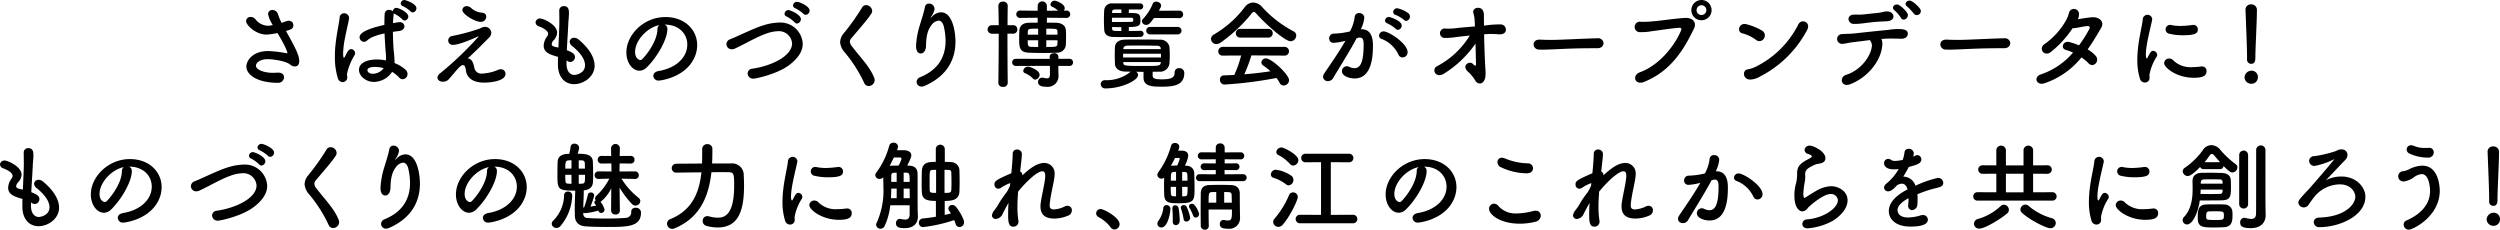 <svg id="レイヤー_1" data-name="レイヤー 1" xmlns="http://www.w3.org/2000/svg" xmlns:xlink="http://www.w3.org/1999/xlink" width="619.564" height="56.922" viewBox="0 0 619.564 56.922">
  <defs>
    <style>
      .cls-1 {
        fill: none;
      }

      .cls-2 {
        clip-path: url(#clip-path);
      }

      .cls-3 {
        fill: #00a2c2;
      }
    </style>
    <clipPath id="clip-path">
      <path class="cls-1" d="M2152.525-38.71s-226.279-64.377-448-60c-143.075,2.825-182,35.337-347.279,35.337-82.235,0-208.044-40.742-355.097-40.742-134.687,0-215.699,16.228-215.699,16.228V-438.71H2152.525Z"/>
    </clipPath>
  </defs>
  <g class="cls-2">
    <path class="cls-3" d="M605.958,33.309l-.188.887.122.849.009.851-.03.853-.002.853.388.85.599.663.873.21.929.15.927.162.929-.081.933-.271.931-.006.931.331.934-.089.933.179.932-.384.93.309.935.055.937-.089.939-.074.939-.033.867-.38.874-.496.326-1.005-.024-.845-.07-.849-.054-.851.118-.853-.246-.887.997-.168.889-.218.874-.264.95-.034.847-.369.748-.574.856-.327.902-.274.662-.671.857-.383.532-.799.778-.5.633-.662.777-.541.43-.838.474-.786.649-.674.393-.836.565-.751.338-.865.388-.847.09-.94-.02-.946.549-.829.148-.917-.33-.948.01-.908.123-.89-.015-.894.28-.897-.203-.894.237-.893-.164-.894.128-.898-.195-.896.255-.896-.089-.899.066-.898-.241-.897.182-.896-.163-.9-.096-.902.1-.904-.028-.904L637.505.276l-.76-.524-.833-.388-.896-.042-.896-.067-.896.111-.897-.172-.898.172-.899-.165-.9.287-.902.037-.902-.342-.901.196-.9-.086-.899.248-.899-.178-.899-.026-.899-.164-.9.351-.901-.339L619.725-.862l-.904.016-.902.116-.901.192L616.117-.694l-.901-.123-.902.077-.903-.062-.904-.111-.903.286-.902-.292-.903.029-.896.297-.897-.197L607.107-.897l-.903.24-.906-.1-.902-.025-.901.208-.903-.186-.907.061-.905.08-.905-.089-.908-.058-.906.137-.906-.145-.904.223-.909.075-.91-.025-.913.028L592.606-.637l-.911.255-.712.641-.363.937.074.89-.059.894-.081.897.079.894-.146.893.024.894.334.898-.047.896-.271.896.162.899.223.898.035.897-.154.896.13.9-.409.902.341.904-.204.904.275.909.076.906.04.915-.019.94.184.908.285.881.438.821.297.875.491.784.441.805.576.719.529.744.658.639.431.841.664.637.558.762.949.287.69.602.664.667.78.501.882.302.856.337.793.518.995-.102.874.253.886.226Zm3.564,2.483.166-1.205-.11-1.159.966-.029.925.03.928.002.926-.16.926.047.924-.024.929.15.93.162.933-.081,1.093-.196.054,1.257-.304,1.05-.834.046-.925-.179-.928.384-.926-.309-.926-.055-.924.089-.929.074-.93.033-.927.148Zm-15.115-32.795.983.158.895-.122.896-.009.898.03.898.002.897-.16.896.047.895-.024.894.15.894.162.895-.081.895-.271.896-.006.898.331.899-.089.898.179.897-.384.896.309.897.055.897-.089.899-.074.9-.033.898-.148.898.276.898.057.892-.024.893-.07.895-.054.898.118.901-.252.898.028.897-.044.898-.043.902.249.9-.051.9-.229.903.091.902.209.901-.206.9.192.904-.287.906.15.908-.019.801.174.144.78.073.887-.183.886.07.887-.171.891.032.889-.072.889.19.892.247.891-.384.89-.023.889.405.893.014.895-.123.897.015.897-.31.893.11.917-.386.846-.053.91-.394.817-.15.908-.617.7-.361.821-.546.71-.353.861-.729.559-.522.751-.622.67-.784.47-.742.521-.793.44-.749.549-.909.182-.876.234-.892.149-.871.262-.915-.08-.896.202-.929-.165-.927.287-.929.037-.933-.342-.931.196-.931-.086-.934.248-.933-.178-.932-.026-.93-.164-.935.351-.937-.339-.939-.047-.939.016-.901.085-.923.099-.87-.307-.845-.333-.879-.199-.813-.388-.757-.485-.923-.193-.59-.737-.725-.515-.873-.369-.499-.778-.507-.743-.734-.569-.412-.809-.42-.794-.577-.726-.16-.91-.331-.84-.292-.861-.065-.907-.034-.902-.168-.899.145-.89-.223-.887-.075-.886.025-.887-.028-.891.163-.889-.012-.889.052-.892.112-.891-.074-.89.059-.889.081-.893-.079-.895.146-.908Z"/>
  </g>
  <g>
    <path d="M67.609,6.217a7.947,7.947,0,0,1-1.176-2.712,1.027,1.027,0,0,1,1.104-1.032A1.464,1.464,0,0,1,68.929,3.624a11.874,11.874,0,0,0,.864,2.04c.36-.12.72-.24,1.08-.384a2.005,2.005,0,0,1,.696-.144,1.091,1.091,0,0,1,1.128,1.104c0,.912-.648,1.104-1.824,1.44,2.088,3.72,3.288,5.928,3.288,7.441,0,.96-.48,1.344-1.056,1.344a1.939,1.939,0,0,1-1.248-.504c-.888-.744-3.84-1.296-5.544-1.296-1.92,0-2.88.936-2.88,1.608,0,1.056,2.064,1.776,4.2,1.776.384,0,.768-.024,1.152-.048H69.001c.936,0,1.392.552,1.392,1.152a1.435,1.435,0,0,1-1.56,1.368c-4.896,0-7.777-1.896-7.777-4.056,0-1.176,1.272-3.816,5.448-3.816a30.5,30.5,0,0,1,4.44.528c.096,0,.168.024.216.024s.072-.024.072-.048c0-.048-.048-.96-2.472-4.968a16.37,16.37,0,0,1-2.664.384c-2.784,0-5.112-2.376-5.112-3.36a1.081,1.081,0,0,1,1.152-1.008,1.467,1.467,0,0,1,1.128.528,4.129,4.129,0,0,0,3.096,1.656,2.622,2.622,0,0,0,.456-.024Z"/>
    <path d="M84.888,20.354a1.272,1.272,0,0,1-1.176-1.032,17.548,17.548,0,0,1-.72-5.232,26.609,26.609,0,0,1,.168-3.12c.288-2.688.84-5.064,1.008-6.553a1.1,1.1,0,0,1,1.104-1.128,1.223,1.223,0,0,1,1.248,1.176c0,.048-.024.12-.024.192-.168,1.032-.6,2.712-.936,4.464a23.413,23.413,0,0,0-.528,4.128c0,.888.144,1.08.192,1.08.072,0,.192-.144.336-.432.672-1.464,1.056-1.728,1.44-1.728a1.047,1.047,0,0,1,1.008,1.008.994.994,0,0,1-.12.456,14.71,14.71,0,0,0-1.896,4.728c0,.288.072.576.072.864A1.169,1.169,0,0,1,84.888,20.354ZM97.561,3.504c-.072.696-.144,1.44-.168,2.232q.612-.108,1.296-.216a1.473,1.473,0,0,1,.312-.024,1.096,1.096,0,0,1,1.224,1.032c0,.504-.408,1.032-1.296,1.152-.552.072-1.08.144-1.56.216.024,1.776.096,3.528.216,4.8a24.873,24.873,0,0,1,.192,2.664v.264a9.536,9.536,0,0,1,2.76,1.68,1.346,1.346,0,0,1,.456.984,1.283,1.283,0,0,1-1.224,1.344,1.155,1.155,0,0,1-.864-.432,8.142,8.142,0,0,0-1.728-1.392A5.552,5.552,0,0,1,92.689,20.306c-1.968,0-3.72-1.44-3.72-3,0-1.824,2.232-2.568,4.44-2.568a11.969,11.969,0,0,1,2.232.24,6.059,6.059,0,0,0,.024-.672c0-.408-.024-.84-.072-1.344-.096-1.032-.216-2.808-.288-4.68-2.496.528-3.648,1.128-4.32,1.752a1.142,1.142,0,0,1-.768.336,1.16,1.16,0,0,1-1.104-1.152c0-.528.336-1.752,6.145-3.048,0-1.008.024-1.968.072-2.736a1.025,1.025,0,0,1,1.104-.984,1.249,1.249,0,0,1,.912.36.926.926,0,0,1,.936-.864c.384,0,2.904,1.056,2.904,2.136a.998.998,0,0,1-.888,1.008.75.75,0,0,1-.576-.288,7.387,7.387,0,0,0-1.848-1.32.987.987,0,0,1-.312-.192ZM93.025,16.585c-1.872,0-1.968.6-1.968.816,0,.288.312.888,1.368.888a3.513,3.513,0,0,0,2.664-1.392A7.831,7.831,0,0,0,93.025,16.585Zm8.713-13.777a7.804,7.804,0,0,0-1.872-1.272.752.752,0,0,1-.552-.696A.89.89,0,0,1,100.25,0c.168,0,2.952.84,2.952,2.064a1.018,1.018,0,0,1-.912,1.008A.711.711,0,0,1,101.738,2.808Z"/>
    <path d="M117.529,16.657a1.747,1.747,0,0,0,1.8,1.584,11.318,11.318,0,0,0,4.008-.888,1.646,1.646,0,0,1,.768-.192,1.142,1.142,0,0,1,1.176,1.152c0,1.752-3.6,2.16-5.304,2.16-3.12,0-4.32-1.464-4.512-3.024-.12-.936-.36-1.32-.72-1.32-.768,0-2.016,1.872-3.384,3.336a1.888,1.888,0,0,1-1.488.792c-1.152,0-1.464-.648-1.464-1.032a1.393,1.393,0,0,1,.576-.984,82.482,82.482,0,0,0,9.481-9.025.724.724,0,0,0,.144-.216.023.023,0,0,0-.024-.024,2.838,2.838,0,0,0-.312.144c-1.152.528-4.488,1.992-5.976,1.992a1.102,1.102,0,0,1-1.224-1.08,1.157,1.157,0,0,1,1.08-1.128A49.697,49.697,0,0,0,118.321,7.273c.624-.192.624-.264,1.248-.504a2.042,2.042,0,0,1,.624-.12,1.543,1.543,0,0,1,1.56,1.488,1.615,1.615,0,0,1-.48,1.104c-1.128,1.176-4.104,4.152-5.376,5.233C117.001,14.521,117.337,15.793,117.529,16.657Zm1.608-11.233c-1.44,0-4.56-1.896-4.56-2.952a1.029,1.029,0,0,1,1.104-.936,1.576,1.576,0,0,1,1.032.408,4.421,4.421,0,0,0,2.76,1.2c.72.072,1.032.504,1.032.984A1.318,1.318,0,0,1,119.137,5.424Z"/>
    <path d="M140.401,15.865c0,1.704.816,2.712,1.968,2.712.144,0,2.616-.264,2.616-2.424,0-1.224-.84-2.856-3.168-4.728a1.518,1.518,0,0,1-.648-1.08,1.064,1.064,0,0,1,1.152-.984,1.663,1.663,0,0,1,1.008.384c2.856,2.376,4.032,4.632,4.032,6.505,0,2.832-2.808,4.608-5.088,4.608-2.184,0-4.008-1.608-4.008-4.896v-.048c0-.6,0-1.224.024-1.824-1.896-.528-3.552-1.032-3.552-2.784a4.052,4.052,0,0,1,.864-2.28,1.152,1.152,0,0,0,.24-.672c0-.576-.864-1.296-2.28-1.824a1.105,1.105,0,0,1-.84-.96,1.066,1.066,0,0,1,1.152-.984c.768,0,4.2,1.488,4.2,3.528a3.068,3.068,0,0,1-.888,1.896,1.556,1.556,0,0,0-.456.936c0,.36.312.528.672.624.312.072.648.144.984.24.24-5.088.24-5.976.24-6.6,0-.984-.024-1.656-.024-2.544a1.075,1.075,0,0,1,1.128-1.152c1.248,0,1.272,1.128,1.272,1.728,0,.864-.12,1.68-.168,2.784-.096,2.184-.264,4.296-.36,6.409,1.392.528,2.016.96,2.016,1.68a1.219,1.219,0,0,1-1.128,1.248,1.551,1.551,0,0,1-.96-.408Z"/>
    <path d="M170.33,11.041c0-2.664-2.088-4.944-5.568-4.944h-.048a1.085,1.085,0,0,1,.672,1.008v.12c0,2.52-2.472,6.889-5.112,9.481a2.604,2.604,0,0,1-1.8.816c-1.704,0-3.24-1.92-3.24-4.536,0-4.344,4.272-8.761,9.673-8.761,4.848,0,7.873,3.216,7.873,6.961a7.359,7.359,0,0,1-.528,2.712c-2.112,5.328-8.641,6.073-8.977,6.073a1.262,1.262,0,0,1-1.368-1.176c0-.528.408-1.032,1.32-1.2C167.594,16.873,170.33,14.185,170.33,11.041Zm-6.937-4.824c-3.0.6-6,3.792-6,6.649,0,1.8,1.2,2.016,1.272,2.016a.636.636,0,0,0,.456-.192c.72-.648,3.72-4.2,3.816-7.441A1.241,1.241,0,0,1,163.393,6.217Z"/>
    <path d="M186.721,19.49a1.344,1.344,0,0,1-1.44-1.296,1.239,1.239,0,0,1,1.2-1.176c4.536-.648,9.817-3.048,9.817-6.265a3.274,3.274,0,0,0-3.504-3.024,9.406,9.406,0,0,0-3.024.648c-2.28.792-5.16,2.52-7.609,3.648a1.735,1.735,0,0,1-.792.192,1.297,1.297,0,0,1-1.344-1.272,1.335,1.335,0,0,1,.936-1.224c2.304-.912,6.097-2.856,8.497-3.528a13.453,13.453,0,0,1,3.624-.6,5.526,5.526,0,0,1,5.856,5.28c0,1.776-1.08,3.48-3.192,5.136C192.77,18.338,187.369,19.49,186.721,19.49ZM196.922,5.521a8.255,8.255,0,0,0-1.944-1.416.757.757,0,0,1-.552-.72.981.981,0,0,1,1.008-.888c.336,0,3.048,1.08,3.048,2.256a1.094,1.094,0,0,1-.96,1.08A.751.751,0,0,1,196.922,5.521Zm2.184-2.112a8.643,8.643,0,0,0-1.968-1.344.802.802,0,0,1-.6-.72.964.964,0,0,1,1.008-.888c.528,0,3.096,1.056,3.096,2.16a1.052,1.052,0,0,1-.96,1.056A.757.757,0,0,1,199.106,3.408Z"/>
    <path d="M215.282,21.314a1.202,1.202,0,0,1-1.128-.792,33.789,33.789,0,0,0-4.824-7.561,4.305,4.305,0,0,1-1.128-2.52,3.658,3.658,0,0,1,.936-2.232,57.416,57.416,0,0,0,4.488-6.313,1.137,1.137,0,0,1,1.008-.624,1.538,1.538,0,0,1,1.512,1.416,1.31,1.31,0,0,1-.216.696c-.96,1.536-3.648,4.536-4.92,6.073a1.372,1.372,0,0,0-.384.888,2.069,2.069,0,0,0,.576,1.224c2.448,3.168,4.344,4.968,5.448,7.705a1.901,1.901,0,0,1,.12.6A1.501,1.501,0,0,1,215.282,21.314Z"/>
    <path d="M228.386,21.458a1.189,1.189,0,0,1-1.224-1.176,1.278,1.278,0,0,1,.888-1.152c4.92-2.016,6.289-5.593,6.289-9.001a15.806,15.806,0,0,0-.408-3.432c-.24-1.128-.768-1.584-1.344-1.584a2.565,2.565,0,0,0-1.776,1.152c-1.032,1.344-1.272,2.976-1.32,5.112-.048,1.296-.672,1.872-1.272,1.872-1.2,0-1.2-1.584-1.2-1.92a20.622,20.622,0,0,1,.96-5.161c.36-1.224.96-2.976,1.248-4.44a.972.972,0,0,1,1.008-.84,1.344,1.344,0,0,1,1.368,1.248c0,.072-.024.144-.024.216a4.164,4.164,0,0,1-.744,1.68c-.168.264-.192.36-.168.36.048,0,.192-.144.36-.312a3.18,3.18,0,0,1,2.16-1.032c2.88,0,3.6,4.8,3.6,7.297,0,4.008-1.752,8.377-7.657,10.945A1.752,1.752,0,0,1,228.386,21.458Z"/>
    <path d="M249.745,20.546a1.054,1.054,0,0,1-1.176.984,1.03,1.03,0,0,1-1.152-.984v-.024c.048-3.024.096-7.849.096-12.169h-1.656a1.057,1.057,0,1,1,0-2.112h1.656c-.024-1.872-.048-3.528-.096-4.776v-.048A1.041,1.041,0,0,1,248.545.408a1.081,1.081,0,0,1,1.2,1.032v.024c-.024,1.32-.048,2.976-.048,4.776h1.368a1.005,1.005,0,0,1,1.056,1.056,1.005,1.005,0,0,1-1.056,1.056h-1.392c0,4.296.024,9.001.072,12.169Zm12.553-4.224-.024.432.048,1.872v.072a2.651,2.651,0,0,1-2.976,2.808c-1.608,0-2.088-.48-2.088-1.224a1.003,1.003,0,0,1,1.008-1.032,1.167,1.167,0,0,1,.288.024,5.37,5.37,0,0,0,.912.144c.48,0,.744-.24.744-1.128v-.072l-.024-1.896-8.401.024a.882.882,0,0,1-.936-.888.869.869,0,0,1,.936-.888l8.377.024-.024-.504v-.024c0-.6.552-.888,1.104-.888a.944.944,0,0,1,1.056.888v.504h2.712a.849.849,0,0,1,.912.888.861.861,0,0,1-.912.888Zm-2.856-11.929V5.616c.888,0,1.728,0,2.328.024,1.512.048,2.304.84,2.376,1.8a14.701,14.701,0,0,1,.048,1.512c0,.744-.024,1.536-.048,2.136a2.117,2.117,0,0,1-2.256,1.968c-.792.048-2.016.072-3.24.072-1.416,0-2.856-.024-3.696-.072-2.376-.096-2.376-1.464-2.376-3.552,0-.72.024-1.44.048-1.944.048-.888.6-1.872,2.328-1.92.552-.024,1.344-.024,2.208-.024V4.392l-4.272.048a.919.919,0,1,1,0-1.824l4.272.048v-1.248a1.142,1.142,0,0,1,2.28,0v1.248l2.76-.024a5.199,5.199,0,0,0-1.512-1.008.548.548,0,0,1-.36-.528A1.058,1.058,0,0,1,261.338.168c.48,0,2.52.816,2.52,1.824a1.207,1.207,0,0,1-.192.648l.552-.024a.917.917,0,1,1,0,1.824Zm-3.48,15.049a5.573,5.573,0,0,0-1.968-1.32.622.622,0,0,1-.408-.576,1.191,1.191,0,0,1,1.152-1.032c.576,0,2.904.912,2.904,2.016a1.242,1.242,0,0,1-1.08,1.2A.797.797,0,0,1,255.962,19.442Zm1.32-12.337c-2.328,0-2.52,0-2.568.768,0,.192-.024.456-.024.72h2.592Zm0,2.88h-2.592c0,1.152,0,1.608.912,1.632.384,0,.984.024,1.68.024Zm4.8-1.392c0-.264-.024-.504-.024-.696-.024-.792-.12-.792-2.76-.792V8.593Zm-2.784,1.392V11.641c2.352,0,2.736,0,2.76-.792,0-.24.024-.552.024-.864Z"/>
    <path d="M283.394,17.81c-.624,0-1.224-.024-1.824-.024a.99.99,0,0,1,.48.816c0,1.272-3.936,3.288-8.041,3.312a1.099,1.099,0,0,1-1.224-1.056,1.002,1.002,0,0,1,1.128-.984h.12a9.484,9.484,0,0,0,5.857-1.848,1.721,1.721,0,0,1,.36-.264c-.48,0-.912-.024-1.368-.024-1.632-.024-2.496-.816-2.568-1.872-.024-.672-.048-1.44-.048-2.16,0-.744.024-1.488.048-2.088.048-.864.72-1.776,2.496-1.8,1.2-.024,2.472-.024,3.744-.024,1.584,0,3.192,0,4.848.048a2.263,2.263,0,0,1,2.4,1.656,20.616,20.616,0,0,1,.096,2.184,21.214,21.214,0,0,1-.096,2.184,2.326,2.326,0,0,1-2.52,1.896c-.528,0-1.056.024-1.608.024-.024.312-.024.624-.024.96.048.816.792.912,2.352.912,2.352,0,3.096-.456,3.096-1.704a1.037,1.037,0,0,1,1.128-1.056,1.176,1.176,0,0,1,1.272,1.176c0,3.024-2.52,3.408-5.496,3.408-2.256,0-4.608,0-4.608-2.232Zm-.744-10.177a.737.737,0,0,1,.768.744.762.762,0,0,1-.792.768c-.576.024-1.872.048-3.192.048-1.632,0-3.288-.024-3.768-.048-1.152-.072-1.968-.6-2.016-1.8-.048-.888-.072-1.68-.072-2.448s.024-1.536.072-2.376A1.844,1.844,0,0,1,275.641.84h6.889a.744.744,0,0,1,.792.744.769.769,0,0,1-.816.768h-2.76v.864c.576,0,1.032.024,1.32.024,1.512.072,1.56.744,1.56,1.896s-.312,1.56-2.88,1.56v.984c1.248,0,2.424-.024,2.88-.048Zm-1.8-2.88c-.024-.24-.144-.336-.48-.36h-4.8V5.448c1.272,0,3.84,0,4.704-.024.432-.024.552-.096.576-.36Zm-2.952-2.4h-1.632c-.384.024-.624.096-.648.528l-.024.336h2.304Zm0,4.368c-.84,0-1.68,0-2.304-.024l.024.456c.024.528.24.528,2.28.528Zm9.817,6.601h-9.385v.912h9.385Zm-.048-1.224c-.024-.504-.24-.744-1.008-.768-1.344-.024-2.952-.048-4.512-.048-.96,0-1.92,0-2.76.024-.72.024-.984.384-1.008.792v.072h9.289Zm.024,3.288h-9.313v.12c.024.816.216.84,5.208.84,3.6,0,4.008,0,4.08-.84ZM285.986,4.464c-.936,1.272-1.296,1.704-1.896,1.704a1.042,1.042,0,0,1-1.104-.888.9.9,0,0,1,.264-.576A11.941,11.941,0,0,0,285.674.936.859.859,0,0,1,286.538.408c.576,0,1.224.408,1.224.984a.943.943,0,0,1-.072.336,8.925,8.925,0,0,1-.504.936l5.064-.024a.894.894,0,0,1,.96.912.9.9,0,0,1-.96.936Zm-.912,4.056a.94.94,0,0,1-1.008-.936.923.923,0,0,1,1.008-.912h6.769a.925.925,0,1,1,0,1.848Z"/>
    <path d="M311.354,3.384c-.264-.288-.456-.432-.624-.432s-.336.144-.576.432a37.04,37.04,0,0,1-7.705,7.201,1.799,1.799,0,0,1-1.008.336A1.307,1.307,0,0,1,300.121,9.649a1.314,1.314,0,0,1,.768-1.128,25.924,25.924,0,0,0,7.585-6.745A2.679,2.679,0,0,1,310.562.624a3.094,3.094,0,0,1,2.256,1.152,28.315,28.315,0,0,0,7.777,6,1.127,1.127,0,0,1,.648,1.032,1.45,1.45,0,0,1-1.416,1.416C318.531,10.225,314.018,6.361,311.354,3.384Zm-1.224,10.345a39.477,39.477,0,0,1-1.752,4.68c2.208-.168,4.392-.432,6.481-.744a15.909,15.909,0,0,0-1.752-1.392.977.977,0,0,1-.504-.816,1.09,1.09,0,0,1,1.128-.984c1.416,0,5.737,4.008,5.737,5.424a1.365,1.365,0,0,1-1.344,1.296,1.086,1.086,0,0,1-.984-.648,10.676,10.676,0,0,0-.792-1.224,98.283,98.283,0,0,1-12.913,1.632,1.136,1.136,0,0,1-1.104-1.2,1.007,1.007,0,0,1,.984-1.08c.84-.024,1.704-.048,2.568-.096a27.945,27.945,0,0,0,1.704-4.824l-4.536.024a1.022,1.022,0,0,1-1.128-1.032,1.095,1.095,0,0,1,1.128-1.128h15.241a1.083,1.083,0,0,1,1.152,1.104,1.061,1.061,0,0,1-1.152,1.056Zm-2.736-4.416a1.058,1.058,0,0,1-1.128-1.08,1.071,1.071,0,0,1,1.128-1.08h6.889a1.071,1.071,0,0,1,1.128,1.08,1.058,1.058,0,0,1-1.128,1.08Z"/>
    <path d="M333.242,10.153a13.177,13.177,0,0,1-2.712.456,1.045,1.045,0,0,1-1.128-1.08,1.158,1.158,0,0,1,1.2-1.2,17.962,17.962,0,0,0,3.96-.552,10.173,10.173,0,0,0,1.176-3.672,1.017,1.017,0,0,1,1.08-.864,1.209,1.209,0,0,1,1.296,1.104,8.207,8.207,0,0,1-.864,2.904h.192c2.736,0,2.808,2.952,2.808,4.056,0,2.136-.096,8.137-4.537,8.137-1.368,0-3.144-.624-3.144-1.776a1.223,1.223,0,0,1,1.752-1.128,3.222,3.222,0,0,0,1.344.36c1.56,0,2.28-1.68,2.28-5.88,0-.984-.144-1.704-.912-1.704a1.478,1.478,0,0,0-.432.048c-.096.024-.24.072-.384.096-1.8,3.384-4.32,7.321-5.857,9.937a1.422,1.422,0,0,1-1.248.696,1.12,1.12,0,0,1-1.224-1.032,1.468,1.468,0,0,1,.288-.84c1.056-1.608,3.552-5.112,5.256-8.113Zm13.297,3.312a7.63,7.63,0,0,0-4.128-3.816.872.872,0,0,1-.648-.816,1.12,1.12,0,0,1,1.152-1.056c1.224,0,5.928,2.976,5.928,5.184a1.279,1.279,0,0,1-1.272,1.272A1.119,1.119,0,0,1,346.539,13.465Zm-.672-6.336a8.127,8.127,0,0,0-2.016-1.32c-.432-.168-.6-.432-.6-.72a.957.957,0,0,1,.984-.888c.12,0,3.144.864,3.144,2.136a1.049,1.049,0,0,1-.936,1.056A.757.757,0,0,1,345.867,7.129ZM347.931,4.92a8.225,8.225,0,0,0-2.04-1.224.765.765,0,0,1-.624-.744.977.977,0,0,1,.984-.912,7.114,7.114,0,0,1,2.808,1.272,1.078,1.078,0,0,1-.576,1.872A.798.798,0,0,1,347.931,4.92Z"/>
    <path d="M367.802,8.497c.048,2.784.168,6.241.312,8.473a10.106,10.106,0,0,1,0,2.088c-.144.96-.696,1.632-1.344,1.632a1.298,1.298,0,0,1-1.152-.72,9.608,9.608,0,0,0-1.92-2.304c-1.512-1.488.504-2.664,1.296-1.848.696.72.792.504.792-.12-.024-1.368-.072-3.144-.12-4.896a26.377,26.377,0,0,1-7.801,7.441c-2.016,1.296-3.24-1.032-1.704-1.848a20.84,20.84,0,0,0,8.089-7.585c-1.176.12-2.28.24-3.12.336a18.009,18.009,0,0,1-3.168.264,1.177,1.177,0,1,1,.312-2.328,14.846,14.846,0,0,0,2.712-.12c1.104-.144,2.832-.264,4.536-.408q-.036-.972-.072-1.584a6.465,6.465,0,0,0-.288-1.632c-.504-1.536,1.92-1.92,2.4-.6.216.624.192.528.192,1.944,0,.408.024,1.008.024,1.68l.12-.024a25.973,25.973,0,0,1,3.984-.288,1.307,1.307,0,0,1,1.296,1.56c-.144.648-.84.984-1.824.888a18.739,18.739,0,0,0-3.48,0Z"/>
    <path d="M395.835,11.953h-1.248c-4.584,0-8.089.216-9.985.288-1.248.048-1.896.072-2.376.072-.288,0-.504-.024-.768-.024a1.328,1.328,0,0,1-1.392-1.296c0-.6.48-1.176,1.44-1.176h.144c.888.048,1.944.072,2.904.072,1.968,0,7.105-.288,11.329-.408h.048a1.315,1.315,0,0,1,1.464,1.224c0,.624-.504,1.248-1.536,1.248Z"/>
    <path d="M406.418,17.906c5.04-1.824,8.881-7.009,10.225-10.465.168-.408-.12-.576-.432-.552-1.848.096-5.04.624-6.697.816a14.582,14.582,0,0,1-3.024.264,1.298,1.298,0,1,1,.168-2.568,23.878,23.878,0,0,0,2.952-.12c2.016-.144,5.28-.672,7.969-.84,2.016-.12,2.952,1.2,2.232,2.664-2.52,5.136-5.592,10.417-12.313,13.177C405.17,21.242,404.33,18.674,406.418,17.906ZM421.659,5.016a2.479,2.479,0,0,1-2.496-2.496,2.508,2.508,0,1,1,2.496,2.496Zm0-3.72a1.209,1.209,0,0,0-1.2,1.224,1.188,1.188,0,0,0,1.2,1.2,1.209,1.209,0,0,0,1.224-1.2A1.229,1.229,0,0,0,421.659,1.296Z"/>
    <path d="M435.194,9.889A9.906,9.906,0,0,0,431.786,8.257c-1.44-.312-.84-2.712.984-2.256a14.782,14.782,0,0,1,3.96,1.608,1.379,1.379,0,0,1,.408,1.944A1.295,1.295,0,0,1,435.194,9.889Zm1.032,9.049a5.153,5.153,0,0,1-2.304.768c-1.992.168-2.28-2.352-.744-2.52a8.283,8.283,0,0,0,1.848-.6A23.488,23.488,0,0,0,445.683,6.025c.792-1.512,3.216-.504,2.16,1.416A27.086,27.086,0,0,1,436.226,18.938Z"/>
    <path d="M466.443,11.497c-.336,3.432-3.336,7.585-7.873,9.361-2.328.912-2.808-1.752-1.128-2.28,3.816-1.2,6.24-4.729,6.457-7.177a1.606,1.606,0,0,0-.288-1.104,1.217,1.217,0,0,1-.168-.36c-1.464.168-2.832.36-3.888.48-1.368.144-2.208.408-2.976.456a1.214,1.214,0,1,1-.024-2.424c.864-.072,1.968-.048,3.024-.168,1.824-.192,5.856-.648,8.353-.864a14.366,14.366,0,0,1,3.408-.192c1.08.144,1.488.504,1.464,1.2-.024.6-.552,1.176-1.584,1.176-1.464-.024-2.76-.096-4.128,0-.264.024-.528.024-.816.048A3.383,3.383,0,0,1,466.443,11.497Zm-.936-6.12c-1.416.096-2.184.216-3.264.336a19.235,19.235,0,0,1-2.832.216c-1.536-.024-1.92-2.232,0-2.304.84-.024,1.512.048,2.376-.048,1.152-.12,2.232-.24,3.672-.384a10.524,10.524,0,0,0,1.128-.216,4.204,4.204,0,0,1,1.152-.144c1.824.072,2.208,2.28-.048,2.424C466.899,5.304,466.299,5.328,465.507,5.376Zm5.593-.96a8.622,8.622,0,0,0-1.56-1.824c-1.056-.768.168-1.944,1.152-1.296a7.455,7.455,0,0,1,1.968,1.92C473.332,4.392,471.651,5.496,471.099,4.416Zm3.216-1.008a14.348,14.348,0,0,0-1.632-1.752C471.603.936,472.779-.288,473.788.312a7.8,7.8,0,0,1,2.04,1.848A.981.981,0,0,1,474.316,3.408Z"/>
    <path d="M496.635,11.953h-1.248c-4.584,0-8.089.216-9.985.288-1.248.048-1.896.072-2.376.072-.288,0-.504-.024-.768-.024a1.328,1.328,0,0,1-1.392-1.296c0-.6.48-1.176,1.44-1.176h.144c.888.048,1.944.072,2.904.072,1.968,0,7.105-.288,11.329-.408h.048a1.315,1.315,0,0,1,1.464,1.224c0,.624-.504,1.248-1.536,1.248Z"/>
    <path d="M506.738,20.618c-2.064.72-2.928-1.584-.888-2.208a17.987,17.987,0,0,0,7.897-5.376,11.223,11.223,0,0,0-1.8-.672c-1.344-.36-.72-2.4.984-1.92a20.355,20.355,0,0,1,2.304.792,30.562,30.562,0,0,0,2.592-4.128.418.418,0,0,0-.384-.648c-1.032.024-2.664.504-3.816.552a25.215,25.215,0,0,1-5.473,5.953c-1.632,1.128-3.072-1.032-1.416-2.064a18.216,18.216,0,0,0,5.161-5.641,7.337,7.337,0,0,0,.84-2.064,1.264,1.264,0,0,1,2.472.528,3.223,3.223,0,0,1-.24,1.032c1.176-.168,2.424-.408,3.576-.48,1.68-.096,3.072,1.08,2.184,2.616-1.128,1.944-2.208,3.744-3.36,5.353a7.504,7.504,0,0,1,2.04,1.656,1.38,1.38,0,0,1-.096,1.872,1.163,1.163,0,0,1-1.728-.096,10.214,10.214,0,0,0-1.752-1.44A19.955,19.955,0,0,1,506.738,20.618Z"/>
    <path d="M530.307,19.418a15.438,15.438,0,0,1-.624-4.584c0-4.224,1.224-8.353,1.344-10.009a1.179,1.179,0,0,1,2.352-.096.596.596,0,0,1-.024.192c-.336,1.752-1.56,6.193-1.56,8.569,0,.888.168.984.24.984.048,0,.12-.048.168-.168.744-1.416.912-1.704,1.416-1.704a1.043,1.043,0,0,1,.984,1.008.741.741,0,0,1-.12.432,12.456,12.456,0,0,0-1.8,4.512c0,.216.024.432.024.648a1.128,1.128,0,0,1-1.2,1.248A1.283,1.283,0,0,1,530.307,19.418Zm13.345-.144c-4.152,0-7.321-2.472-7.321-3.648a1.203,1.203,0,0,1,1.248-1.128,1.411,1.411,0,0,1,1.08.528,6.121,6.121,0,0,0,4.656,1.608,14.827,14.827,0,0,0,2.04-.144,1.172,1.172,0,0,1,.288-.024,1.108,1.108,0,0,1,1.2,1.152C546.844,18.866,545.788,19.274,543.652,19.274Zm-2.712-10.537a13.548,13.548,0,0,1-3.24-.36,1.106,1.106,0,0,1,.096-2.208.899.899,0,0,1,.24.024,11.278,11.278,0,0,0,2.328.24,22.972,22.972,0,0,0,2.952-.24c.072,0,.144-.024.216-.024a1.102,1.102,0,0,1,1.152,1.128C544.684,8.257,544.012,8.737,540.939,8.737Z"/>
    <path d="M557.907,20.762a1.663,1.663,0,0,1-1.656-1.584,1.734,1.734,0,0,1,1.656-1.656,1.549,1.549,0,0,1,1.656,1.656A1.596,1.596,0,0,1,557.907,20.762Zm-1.032-6.096v-.504c0-2.328-.24-7.921-.384-11.689v-.072a1.301,1.301,0,0,1,1.392-1.32,1.358,1.358,0,0,1,1.44,1.392c0,2.832-.384,9.433-.384,11.761,0,.576,0,1.584-1.056,1.584a1.032,1.032,0,0,1-1.008-1.128Z"/>
    <path d="M7.681,51.065c0,1.704.816,2.712,1.968,2.712.144,0,2.616-.264,2.616-2.424,0-1.224-.84-2.856-3.168-4.728a1.518,1.518,0,0,1-.648-1.08,1.064,1.064,0,0,1,1.152-.984,1.663,1.663,0,0,1,1.008.384c2.856,2.376,4.032,4.632,4.032,6.505,0,2.832-2.808,4.608-5.089,4.608-2.184,0-4.008-1.608-4.008-4.896v-.048c0-.6,0-1.224.024-1.824-1.896-.528-3.552-1.032-3.552-2.784a4.052,4.052,0,0,1,.864-2.28,1.152,1.152,0,0,0,.24-.672c0-.576-.864-1.296-2.28-1.824A1.105,1.105,0,0,1,0,40.768a1.066,1.066,0,0,1,1.152-.984c.768,0,4.2,1.488,4.2,3.528a3.068,3.068,0,0,1-.888,1.896,1.556,1.556,0,0,0-.456.936c0,.36.312.528.672.624.312.072.648.144.984.24.24-5.088.24-5.976.24-6.6,0-.984-.024-1.656-.024-2.544A1.075,1.075,0,0,1,7.009,36.712c1.248,0,1.272,1.128,1.272,1.728,0,.864-.12,1.68-.168,2.784-.096,2.184-.264,4.296-.36,6.409,1.392.528,2.016.96,2.016,1.68a1.219,1.219,0,0,1-1.128,1.248,1.551,1.551,0,0,1-.96-.408Z"/>
    <path d="M37.609,46.241c0-2.664-2.088-4.944-5.568-4.944h-.048a1.085,1.085,0,0,1,.672,1.008v.12c0,2.52-2.472,6.889-5.112,9.481a2.604,2.604,0,0,1-1.8.816c-1.704,0-3.24-1.92-3.24-4.536,0-4.344,4.272-8.761,9.673-8.761,4.848,0,7.873,3.216,7.873,6.961a7.359,7.359,0,0,1-.528,2.712c-2.112,5.328-8.641,6.073-8.977,6.073a1.262,1.262,0,0,1-1.368-1.176c0-.528.408-1.032,1.32-1.2C34.873,52.073,37.609,49.385,37.609,46.241ZM30.673,41.416c-3.0.6-6,3.792-6,6.649,0,1.8,1.2,2.016,1.272,2.016a.636.636,0,0,0,.456-.192c.72-.648,3.72-4.2,3.816-7.441A1.241,1.241,0,0,1,30.673,41.416Z"/>
    <path d="M54,54.69a1.344,1.344,0,0,1-1.44-1.296,1.239,1.239,0,0,1,1.2-1.176c4.536-.648,9.817-3.048,9.817-6.265A3.274,3.274,0,0,0,60.073,42.929a9.406,9.406,0,0,0-3.024.648c-2.28.792-5.16,2.52-7.609,3.648a1.735,1.735,0,0,1-.792.192A1.297,1.297,0,0,1,47.304,46.145a1.335,1.335,0,0,1,.936-1.224c2.304-.912,6.097-2.856,8.497-3.528a13.452,13.452,0,0,1,3.624-.6,5.526,5.526,0,0,1,5.856,5.28c0,1.776-1.08,3.48-3.192,5.136C60.049,53.537,54.649,54.69,54,54.69ZM64.201,40.72a8.255,8.255,0,0,0-1.944-1.416.757.757,0,0,1-.552-.72.981.981,0,0,1,1.008-.888c.336,0,3.048,1.08,3.048,2.256a1.094,1.094,0,0,1-.96,1.08A.751.751,0,0,1,64.201,40.72Zm2.184-2.112a8.643,8.643,0,0,0-1.968-1.344.802.802,0,0,1-.6-.72.964.964,0,0,1,1.008-.888c.528,0,3.096,1.056,3.096,2.16a1.052,1.052,0,0,1-.96,1.056A.757.757,0,0,1,66.385,38.608Z"/>
    <path d="M82.561,56.514a1.202,1.202,0,0,1-1.128-.792A33.785,33.785,0,0,0,76.609,48.161a4.306,4.306,0,0,1-1.128-2.52,3.657,3.657,0,0,1,.936-2.232A57.431,57.431,0,0,0,80.905,37.096a1.137,1.137,0,0,1,1.008-.624,1.538,1.538,0,0,1,1.512,1.416,1.31,1.31,0,0,1-.216.696c-.96,1.536-3.648,4.536-4.92,6.073a1.372,1.372,0,0,0-.384.888,2.069,2.069,0,0,0,.576,1.224c2.448,3.168,4.344,4.968,5.448,7.705a1.901,1.901,0,0,1,.12.6A1.501,1.501,0,0,1,82.561,56.514Z"/>
    <path d="M95.665,56.658a1.189,1.189,0,0,1-1.224-1.176,1.278,1.278,0,0,1,.888-1.152c4.92-2.016,6.289-5.593,6.289-9.001a15.807,15.807,0,0,0-.408-3.432c-.24-1.128-.768-1.584-1.344-1.584a2.565,2.565,0,0,0-1.776,1.152c-1.032,1.344-1.272,2.976-1.32,5.112-.048,1.296-.672,1.872-1.272,1.872-1.2,0-1.2-1.584-1.2-1.92a20.622,20.622,0,0,1,.96-5.161c.36-1.224.96-2.976,1.248-4.44a.972.972,0,0,1,1.008-.84,1.344,1.344,0,0,1,1.368,1.248c0,.072-.024.144-.024.216a4.164,4.164,0,0,1-.744,1.68c-.168.264-.192.36-.168.36.048,0,.192-.144.36-.312a3.18,3.18,0,0,1,2.16-1.032c2.88,0,3.6,4.8,3.6,7.297,0,4.008-1.752,8.377-7.657,10.945A1.752,1.752,0,0,1,95.665,56.658Z"/>
    <path d="M128.09,46.241c0-2.664-2.088-4.944-5.568-4.944h-.048a1.085,1.085,0,0,1,.672,1.008v.12c0,2.52-2.472,6.889-5.112,9.481a2.604,2.604,0,0,1-1.8.816c-1.704,0-3.24-1.92-3.24-4.536,0-4.344,4.272-8.761,9.673-8.761,4.848,0,7.873,3.216,7.873,6.961a7.359,7.359,0,0,1-.528,2.712c-2.112,5.328-8.641,6.073-8.977,6.073a1.262,1.262,0,0,1-1.368-1.176c0-.528.408-1.032,1.32-1.2C125.354,52.073,128.09,49.385,128.09,46.241Zm-6.937-4.824c-3.0.6-6,3.792-6,6.649,0,1.8,1.2,2.016,1.272,2.016a.636.636,0,0,0,.456-.192c.72-.648,3.72-4.2,3.816-7.441A1.241,1.241,0,0,1,121.153,41.416Z"/>
    <path d="M137.905,56.49a1.139,1.139,0,0,1-1.176-1.032,1.122,1.122,0,0,1,.384-.792,9.163,9.163,0,0,0,2.688-6.361.873.873,0,0,1,.96-.816.959.959,0,0,1,1.056.888,12.341,12.341,0,0,1-2.952,7.681A1.267,1.267,0,0,1,137.905,56.49Zm15.721-4.272a.986.986,0,0,1-1.08.936,1.013,1.013,0,0,1-1.104-.96v-.024l.048-5.521a9.46,9.46,0,0,1-2.664,3.384,5.027,5.027,0,0,1,1.008,1.944.863.863,0,0,1-.864.792.654.654,0,0,1-.648-.48l-.048-.096a16.455,16.455,0,0,1-3.24.624.952.952,0,0,1-.48-.096v.288a.969.969,0,0,0,.936,1.008c1.2.096,2.976.144,4.728.144,1.776,0,3.552-.048,4.776-.168a1.375,1.375,0,0,0,1.44-1.536.964.964,0,0,1,1.08-.96,1.207,1.207,0,0,1,1.344,1.176c0,3.552-3.36,3.576-8.425,3.576-2.112,0-4.224-.072-5.256-.144-1.8-.12-2.688-1.032-2.712-2.712,0-.504-.024-.96-.024-1.392,0-1.848.072-3.216.12-4.752-4.368,0-4.416-.336-4.416-3.984,0-1.128.024-2.328.048-3.096.048-2.04,2.136-2.04,2.88-2.04a13.441,13.441,0,0,0,.336-1.776.88.88,0,0,1,.96-.744,1.077,1.077,0,0,1,1.152,1.008,5.655,5.655,0,0,1-.384,1.488c1.776,0,3.72.048,3.792,1.992.024.96.072,2.16.072,3.288,0,.648-.024,1.248-.048,1.752-.072,1.104-.72,1.896-2.28,2.04,0,1.536-.096,2.76-.12,4.272l.216-.072a23.844,23.844,0,0,0,.912-3.12.702.702,0,0,1,.744-.552.782.782,0,0,1,.84.72,18.713,18.713,0,0,1-.936,2.784c.48-.072.96-.168,1.416-.24-.12-.216-.264-.384-.336-.504a.639.639,0,0,1-.12-.312.611.611,0,0,1,.336-.48.812.812,0,0,1-.144-.48.993.993,0,0,1,.336-.696,14.87,14.87,0,0,0,3.192-4.224l-2.688.072h-.024a.887.887,0,0,1-.936-.912.926.926,0,0,1,.936-.96h.024l3.216.024-.024-1.992-2.424.024h-.024a.893.893,0,0,1-.936-.936.912.912,0,0,1,.936-.96h.024l2.376.024-.024-1.92v-.024a1.094,1.094,0,0,1,2.184,0v.024s-.024.744-.048,1.92l2.736-.024h.024a.906.906,0,0,1,.912.96.886.886,0,0,1-.912.936h-.024l-2.76-.024c0,.624-.024,1.296-.024,1.992l3.84-.024a.912.912,0,0,1,.936.96.867.867,0,0,1-.912.912h-.024l-3.36-.072a18.099,18.099,0,0,0,4.2,4.704,1.112,1.112,0,0,1,.48.864,1.21,1.21,0,0,1-1.224,1.104,1.111,1.111,0,0,1-.792-.336,22.626,22.626,0,0,1-3.12-4.104c.024,2.88.072,5.688.072,5.688Zm-12.001-12.505c-.24,0-.48.024-.648.024-.744.024-.888.312-.888,2.04h1.536Zm0,3.6h-1.536c0,2.088.048,2.16.768,2.208.168,0,.432.024.768.024Zm3.336-1.536c0-.456-.024-.888-.024-1.224-.024-.6-.24-.816-.888-.816h-.624v2.04Zm-1.536,1.536V45.545c.336,0,.6-.024.744-.024.792-.048.816-.216.816-2.208Z"/>
    <path d="M181.13,40.504a2.886,2.886,0,0,1,3.192,2.976c.024.624.072,1.464.072,2.4,0,5.785-1.08,10.489-6.529,10.489a10.768,10.768,0,0,1-2.784-.384,1.24,1.24,0,0,1-.936-1.224,1.128,1.128,0,0,1,1.128-1.2,1.26,1.26,0,0,1,.408.048,8.038,8.038,0,0,0,2.16.336c1.776,0,4.104-.72,4.104-7.969,0-2.568-.048-3.288-1.2-3.288-.432-.024-1.08-.024-1.848-.024s-1.656,0-2.592.024c-.648,5.928-2.808,11.305-9.169,13.921a1.65,1.65,0,0,1-.576.12,1.3,1.3,0,0,1-1.248-1.32,1.173,1.173,0,0,1,.792-1.104c5.424-2.184,7.201-6.6,7.729-11.593-3.24.024-6.289.072-6.289.072h-.024a1.105,1.105,0,0,1,.024-2.208s3.12-.024,6.433-.048c.048-1.176.048-2.4.048-3.6v-.024a1.205,1.205,0,0,1,1.296-1.176,1.134,1.134,0,0,1,1.224,1.128c0,1.224,0,2.424-.072,3.648Z"/>
    <path d="M194.545,54.618a15.438,15.438,0,0,1-.624-4.584c0-4.224,1.224-8.353,1.344-10.009a1.179,1.179,0,0,1,2.352-.096.596.596,0,0,1-.024.192c-.336,1.752-1.56,6.193-1.56,8.569,0,.888.168.984.24.984.048,0,.12-.048.168-.168.744-1.416.912-1.704,1.416-1.704a1.043,1.043,0,0,1,.984,1.008.741.741,0,0,1-.12.432,12.456,12.456,0,0,0-1.8,4.512c0,.216.024.432.024.648a1.128,1.128,0,0,1-1.2,1.248A1.283,1.283,0,0,1,194.545,54.618Zm13.345-.144c-4.152,0-7.321-2.472-7.321-3.648a1.203,1.203,0,0,1,1.248-1.128,1.412,1.412,0,0,1,1.08.528,6.12,6.12,0,0,0,4.656,1.608,14.828,14.828,0,0,0,2.04-.144,1.172,1.172,0,0,1,.288-.024,1.108,1.108,0,0,1,1.2,1.152C211.082,54.066,210.026,54.474,207.89,54.474Zm-2.712-10.537a13.55,13.55,0,0,1-3.24-.36,1.106,1.106,0,0,1,.096-2.208.898.898,0,0,1,.24.024,11.278,11.278,0,0,0,2.328.24,22.974,22.974,0,0,0,2.952-.24c.072,0,.144-.024.216-.024a1.102,1.102,0,0,1,1.152,1.128C208.922,43.457,208.25,43.937,205.178,43.937Z"/>
    <path d="M225.434,50.873h-4.8a15.988,15.988,0,0,1-1.392,5.112,1.122,1.122,0,0,1-1.032.696,1.039,1.039,0,0,1-1.08-.96.945.945,0,0,1,.12-.48,19.412,19.412,0,0,0,1.68-8.953c0-.792-.024-1.584-.048-2.376a1.09,1.09,0,0,1-.864.432,1.043,1.043,0,0,1-1.104-.936,1.197,1.197,0,0,1,.264-.648,19.593,19.593,0,0,0,3.192-6.625,1.009,1.009,0,0,1,1.056-.768,1.031,1.031,0,0,1,1.128.912,3.456,3.456,0,0,1-.24.936h1.416c1.56,0,2.112.576,2.112,1.272,0,.312-.072.696-1.008,2.544.168,0,.312.024.456.024,1.488.048,2.088.744,2.112,2.088v2.808c0,4.704,0,5.641.072,7.681v.096c0,1.44-.912,2.808-3.216,2.808-1.152,0-2.208-.096-2.208-1.2a1.024,1.024,0,0,1,.912-1.104.666.666,0,0,1,.216.024,6.414,6.414,0,0,0,1.128.168c.648,0,1.128-.288,1.128-1.344Zm-2.016-11.521c0-.312-.312-.336-.768-.336-.36,0-.816,0-1.128.024-.816,1.632-.864,1.752-1.056,2.064a4.294,4.294,0,0,1,.576-.048c.408,0,1.008-.024,1.656-.024A7.166,7.166,0,0,0,223.417,39.352Zm-1.2,7.393h-1.344c0,.768-.024,1.584-.072,2.376h1.416Zm0-3.936h-.576c-.624,0-.768.312-.768.768v1.488h1.344Zm3.216,2.256c0-1.752,0-2.256-.816-2.28h-.672v2.28Zm.024,4.056c0-.768-.024-1.584-.024-2.376h-1.488v2.376Zm6.481.672c-2.328,0-3.384-.384-3.48-2.16-.024-.528-.048-1.224-.048-1.992,0-1.176.024-2.448.048-3.216.072-2.304,1.872-2.304,3.456-2.304V36.928a1.117,1.117,0,0,1,2.232,0v3.192c.648,0,1.224.024,1.488.048a2.107,2.107,0,0,1,2.136,1.92c.024.84.048,1.968.048,3.048,0,.912-.024,1.752-.048,2.376-.12,2.184-2.112,2.28-3.648,2.28v3.48c.552-.12,1.08-.264,1.536-.384-.624-.96-.624-.984-.624-1.248a.912.912,0,0,1,.96-.84,1.132,1.132,0,0,1,.768.312c.648.6,2.16,3.072,2.16,3.96a1.175,1.175,0,0,1-1.128,1.2,1.035,1.035,0,0,1-.984-.84c-.072-.264-.216-.576-.336-.888a37.74,37.74,0,0,1-7.633,1.728,1.04,1.04,0,0,1-1.128-1.056,1.07,1.07,0,0,1,1.008-1.08c1.056-.096,2.16-.24,3.216-.432Zm.048-7.705c-.384,0-.72.024-.888.024-.72.048-.72.192-.72,2.904,0,.864,0,1.704.024,2.16.048.624.432.624,1.584.624Zm2.088,5.713c1.296,0,1.632,0,1.68-.744.024-.432.048-1.008.048-1.632,0-.936-.024-1.968-.048-2.64-.024-.696-.264-.696-1.68-.696Z"/>
    <path d="M246.625,51.833c.024-.048.168-.192.36-.48.264-.384.456-.744.696-1.152a23.056,23.056,0,0,1,1.824-2.592c.312-.552.576-1.08.792-1.56l.072-.672a9.182,9.182,0,0,0-2.136,1.056,1.522,1.522,0,0,1-.864.336.977.977,0,0,1-.912-1.056c0-.792.192-1.056,4.176-2.784.192-1.968.336-3.696.336-4.752a1.045,1.045,0,0,1,1.08-1.128,1.151,1.151,0,0,1,1.2,1.104c0,.72-.288,3.12-.432,4.344a.981.981,0,0,1,.552.96c1.776-1.656,3.624-3.072,5.424-3.072a2.567,2.567,0,0,1,2.568,2.856,3.375,3.375,0,0,1-.024.48c-.168,1.56-.864,4.104-1.128,6.312a5.362,5.362,0,0,0-.072.816c0,.744.264,1.056,1.128,1.056a7.1,7.1,0,0,0,2.664-.768,1.767,1.767,0,0,1,.648-.144,1.066,1.066,0,0,1,1.056,1.128,1.381,1.381,0,0,1-.888,1.296,8.849,8.849,0,0,1-3.432.744c-1.848,0-3.456-.6-3.456-3.024a5.812,5.812,0,0,1,.096-1.08c.336-2.184.984-4.704,1.08-6.265v-.264c0-.792-.288-1.08-.72-1.08-1.272,0-4.056,2.64-6,5.04-.096,1.272-.168,2.568-.168,3.792a20.98,20.98,0,0,0,.24,3.384.982.982,0,0,1,.024.264,1.244,1.244,0,0,1-1.272,1.248c-1.272,0-1.296-1.416-1.296-3.144,0-.84.024-1.752.096-2.736-.528.864-1.032,1.872-1.464,2.712a1.998,1.998,0,0,1-1.68,1.248.89.89,0,0,1-.96-.888,2.503,2.503,0,0,1,.72-1.392Z"/>
    <path d="M275.257,56.346a9.162,9.162,0,0,0-2.952-2.52,1.08,1.08,0,0,1-.648-.96,1.068,1.068,0,0,1,1.128-1.056c.84,0,4.68,2.112,4.68,3.744a1.327,1.327,0,0,1-1.296,1.32A1.092,1.092,0,0,1,275.257,56.346Z"/>
    <path d="M293.017,37.336c.96.048,1.464.552,1.464,1.272a7.6,7.6,0,0,1-.84,2.448c.192,0,.336.024.456.024a1.865,1.865,0,0,1,1.872,1.896c.024.96.072,2.256.072,3.456,0,3.312,0,3.936-3.936,3.936-2.16,0-3.504-.048-3.576-2.04-.024-.6-.048-1.512-.048-2.448,0-.648.024-1.296.024-1.872a.972.972,0,0,1-.648.264,1.007,1.007,0,0,1-1.032-.936,1.152,1.152,0,0,1,.24-.672A19.857,19.857,0,0,0,290.209,36.16a.923.923,0,0,1,.96-.72,1.022,1.022,0,0,1,1.104.912,4.113,4.113,0,0,1-.288.984ZM286.825,55.434a1.337,1.337,0,0,1,.312-.792,6.564,6.564,0,0,0,1.152-2.976.81.81,0,0,1,.816-.84.937.937,0,0,1,.96.912c0,.696-.552,4.632-2.256,4.632A.948.948,0,0,1,286.825,55.434Zm4.632-9.121h-1.32c0,2.16.024,2.28.672,2.328.144,0,.36.024.648.024Zm0-3.72c-.216,0-.408.024-.552.024-.744.048-.744.384-.744,2.16h1.296Zm-1.152-1.512a11.967,11.967,0,0,1,1.416-.048,7.828,7.828,0,0,0,.648-1.728c0-.144-.144-.168-.312-.168s-.504.024-.864.024c-.144.312-.312.648-.48.96-.168.336-.36.648-.528.984Zm.336,13.873v-.648c0-.96-.048-2.04-.096-2.544v-.12a.694.694,0,0,1,.72-.768.836.836,0,0,1,.816.672,19.966,19.966,0,0,1,.288,3.072c0,.864-.552,1.176-.96,1.176A.751.751,0,0,1,290.641,54.954Zm2.688-.696a15.665,15.665,0,0,0-.648-2.544,1.024,1.024,0,0,1-.048-.264.674.674,0,0,1,.72-.624.832.832,0,0,1,.744.456,11.524,11.524,0,0,1,.864,2.664.973.973,0,0,1-.936.96A.68.68,0,0,1,293.329,54.258Zm.96-9.481c0-.528-.024-1.008-.024-1.344-.024-.6-.192-.816-.744-.816h-.552v2.16Zm-1.32,1.536V48.665c.288,0,.528-.024.648-.024.696-.048.696-.384.696-2.328Zm2.712,7.081a12.275,12.275,0,0,0-.888-1.848.775.775,0,0,1-.144-.432.681.681,0,0,1,.744-.6.706.706,0,0,1,.552.216,5.217,5.217,0,0,1,1.224,2.28.9.9,0,0,1-.84.912A.666.666,0,0,1,295.682,53.394Zm1.584-8.497a.864.864,0,1,1,0-1.728l4.032.024V42.136l-2.856.024a.831.831,0,0,1-.888-.84.819.819,0,0,1,.888-.84l2.856.024v-1.032l-3.528.024a.877.877,0,1,1,0-1.752l3.528.024V36.592a1.024,1.024,0,0,1,1.08-1.056,1.051,1.051,0,0,1,1.128,1.056v1.176l3.936-.024a.877.877,0,1,1,0,1.752l-3.936-.024v1.032l2.784-.024a.819.819,0,0,1,.888.84.831.831,0,0,1-.888.84l-2.808-.024v1.056l4.608-.024a.864.864,0,0,1,0,1.728Zm2.256,7.033c0,1.44.024,2.88.048,4.056v.024a.906.906,0,0,1-.96.912.971.971,0,0,1-1.032-.936c0-1.176-.024-2.544-.024-3.912,0-1.392.024-2.808.024-4.056.024-1.32.552-2.112,2.16-2.16.792-.024,1.728-.048,2.64-.048.936,0,1.872.024,2.664.048,1.464.048,2.184.792,2.208,2.04,0,1.824.024,4.752.072,6.097v.048a2.656,2.656,0,0,1-3,2.64c-1.296,0-2.016-.24-2.016-1.176a.93.93,0,0,1,.888-1.008.595.595,0,0,1,.192.024,4.351,4.351,0,0,0,.936.12c.984,0,.984-.672.984-2.712Zm1.896-4.344c-.432,0-.816.024-1.128.024-.72.048-.768.336-.768,2.616h1.896Zm3.864,2.64c-.024-.624-.024-1.248-.048-1.92-.024-.384-.168-.672-.744-.696-.312,0-.72-.024-1.104-.024v2.64Z"/>
    <path d="M318.697,45.665a9.937,9.937,0,0,0-3.12-1.608.847.847,0,0,1-.624-.816,1.231,1.231,0,0,1,1.2-1.176,8.493,8.493,0,0,1,3.864,1.488,1.19,1.19,0,0,1,.528,1.008,1.323,1.323,0,0,1-1.176,1.368A1.046,1.046,0,0,1,318.697,45.665Zm-1.896,10.561a1.272,1.272,0,0,1-1.272-1.224,1.163,1.163,0,0,1,.336-.816,21.866,21.866,0,0,0,3.6-5.856,1.04,1.04,0,0,1,.984-.648,1.141,1.141,0,0,1,1.176,1.152c0,.744-1.848,4.68-3.696,6.817A1.486,1.486,0,0,1,316.801,56.226Zm2.88-15.601a9.933,9.933,0,0,0-2.88-2.208.819.819,0,0,1-.504-.72,1.287,1.287,0,0,1,1.296-1.152c.624,0,4.176,1.8,4.176,3.144a1.38,1.38,0,0,1-1.272,1.344A1.042,1.042,0,0,1,319.682,40.624Zm2.52,14.713a1.057,1.057,0,1,1,0-2.112l5.184.024V40.192l-3.864.024a1.056,1.056,0,1,1,0-2.112h10.729a1.06,1.06,0,1,1,0,2.112l-4.44-.024V53.25l5.425-.024a1.06,1.06,0,1,1,0,2.112Z"/>
    <path d="M358.491,46.241c0-2.664-2.088-4.944-5.568-4.944h-.048a1.085,1.085,0,0,1,.672,1.008v.12c0,2.52-2.472,6.889-5.112,9.481a2.604,2.604,0,0,1-1.8.816c-1.704,0-3.24-1.92-3.24-4.536,0-4.344,4.272-8.761,9.673-8.761,4.848,0,7.873,3.216,7.873,6.961a7.359,7.359,0,0,1-.528,2.712c-2.112,5.328-8.641,6.073-8.977,6.073a1.262,1.262,0,0,1-1.368-1.176c0-.528.408-1.032,1.32-1.2C355.755,52.073,358.491,49.385,358.491,46.241ZM351.554,41.416c-3.0.6-6,3.792-6,6.649,0,1.8,1.2,2.016,1.272,2.016a.636.636,0,0,0,.456-.192c.72-.648,3.72-4.2,3.816-7.441A1.241,1.241,0,0,1,351.554,41.416Z"/>
    <path d="M376.659,55.434c-4.969,0-7.633-2.304-7.633-3.672a1.297,1.297,0,0,1,1.248-1.296,1.436,1.436,0,0,1,1.08.6,5.65,5.65,0,0,0,4.56,1.824,16.641,16.641,0,0,0,4.08-.6,2.328,2.328,0,0,1,.552-.072,1.204,1.204,0,0,1,1.296,1.224,1.616,1.616,0,0,1-1.344,1.512A15.444,15.444,0,0,1,376.659,55.434Zm1.752-12.481a15.267,15.267,0,0,1-6.505-1.536,1.349,1.349,0,0,1-.792-1.224,1.051,1.051,0,0,1,1.08-1.104,2.003,2.003,0,0,1,.696.144,15.669,15.669,0,0,0,5.784,1.248,1.231,1.231,0,0,1,1.248,1.224C379.923,42.329,379.443,42.953,378.411,42.953Z"/>
    <path d="M390.626,51.833c.024-.048.168-.192.36-.48.264-.384.456-.744.696-1.152A23.056,23.056,0,0,1,393.506,47.609c.312-.552.576-1.08.792-1.56l.072-.672a9.182,9.182,0,0,0-2.136,1.056,1.522,1.522,0,0,1-.864.336.977.977,0,0,1-.912-1.056c0-.792.192-1.056,4.176-2.784.192-1.968.336-3.696.336-4.752a1.045,1.045,0,0,1,1.08-1.128,1.151,1.151,0,0,1,1.2,1.104c0,.72-.288,3.12-.432,4.344a.981.981,0,0,1,.552.96c1.776-1.656,3.624-3.072,5.424-3.072a2.567,2.567,0,0,1,2.568,2.856,3.375,3.375,0,0,1-.024.48c-.168,1.56-.864,4.104-1.128,6.312a5.362,5.362,0,0,0-.072.816c0,.744.264,1.056,1.128,1.056a7.1,7.1,0,0,0,2.664-.768,1.767,1.767,0,0,1,.648-.144,1.066,1.066,0,0,1,1.056,1.128,1.381,1.381,0,0,1-.888,1.296,8.849,8.849,0,0,1-3.432.744c-1.848,0-3.456-.6-3.456-3.024a5.812,5.812,0,0,1,.096-1.08c.336-2.184.984-4.704,1.08-6.265v-.264c0-.792-.288-1.08-.72-1.08-1.272,0-4.056,2.64-6,5.04-.096,1.272-.168,2.568-.168,3.792a20.98,20.98,0,0,0,.24,3.384.982.982,0,0,1,.024.264,1.244,1.244,0,0,1-1.272,1.248c-1.272,0-1.296-1.416-1.296-3.144,0-.84.024-1.752.096-2.736-.528.864-1.032,1.872-1.464,2.712a1.998,1.998,0,0,1-1.68,1.248.89.89,0,0,1-.96-.888,2.503,2.503,0,0,1,.72-1.392Z"/>
    <path d="M421.202,45.353a13.177,13.177,0,0,1-2.712.456,1.045,1.045,0,0,1-1.128-1.08,1.158,1.158,0,0,1,1.2-1.2,17.964,17.964,0,0,0,3.96-.552,10.175,10.175,0,0,0,1.176-3.672,1.017,1.017,0,0,1,1.08-.864,1.209,1.209,0,0,1,1.296,1.104,8.208,8.208,0,0,1-.864,2.904h.192c2.736,0,2.808,2.952,2.808,4.056,0,2.136-.096,8.137-4.536,8.137-1.368,0-3.144-.624-3.144-1.776a1.223,1.223,0,0,1,1.752-1.128,3.222,3.222,0,0,0,1.344.36c1.56,0,2.28-1.68,2.28-5.88,0-.984-.144-1.704-.912-1.704a1.478,1.478,0,0,0-.432.048c-.096.024-.24.072-.384.096-1.8,3.384-4.32,7.321-5.857,9.937a1.422,1.422,0,0,1-1.248.696,1.12,1.12,0,0,1-1.224-1.032,1.468,1.468,0,0,1,.288-.84c1.056-1.608,3.552-5.112,5.256-8.113ZM434.499,48.665a7.631,7.631,0,0,0-4.128-3.816.872.872,0,0,1-.648-.816,1.12,1.12,0,0,1,1.152-1.056c1.224,0,5.929,2.976,5.929,5.184a1.279,1.279,0,0,1-1.272,1.272A1.118,1.118,0,0,1,434.499,48.665Z"/>
    <path d="M447.987,56.586c-.912,0-1.32-.528-1.32-1.08a1.15,1.15,0,0,1,1.104-1.128c4.248-.336,7.705-2.832,7.705-4.752a1.685,1.685,0,0,0-1.848-1.536c-1.848,0-5.256,3.024-5.616,3.456a1.783,1.783,0,0,1-1.32.84c-.528,0-1.992-.528-1.992-3.936a10.495,10.495,0,0,1,.432-3.12,10.316,10.316,0,0,0,.24-2.016v-.408c0-1.56.72-2.352,2.376-3.264.576-.312,1.272-.6,1.272-.888,0-.192-.264-.384-.912-.6a1.081,1.081,0,0,1-.888-.984,1.2,1.2,0,0,1,1.296-1.08c.864,0,3.864,1.416,3.864,3.072,0,1.128-.888,1.296-2.088,1.488a4.872,4.872,0,0,0-1.152.48c-1.512.696-1.776,1.32-1.776,2.064,0,.12.024.264.024.408v.264a7.26,7.26,0,0,1-.072.96,22.433,22.433,0,0,0-.408,3.168c0,.072,0,1.032.288,1.032a.553.553,0,0,0,.216-.072c.48-.288,1.392-.912,2.448-1.512a8.088,8.088,0,0,1,3.864-1.296c2.088,0,4.152,1.344,4.152,3.504,0,1.536-1.056,3.384-3.6,5.04A15.615,15.615,0,0,1,447.987,56.586Z"/>
    <path d="M475.227,49.289a12.819,12.819,0,0,1-.048,1.32,1.427,1.427,0,0,1-1.296,1.464,1.002,1.002,0,0,1-.984-1.128v-.216a13.058,13.058,0,0,0,.096-1.608c-.504.264-2.736,1.44-2.736,2.952,0,.408.192,1.824,2.64,1.824a11.15,11.15,0,0,0,3.024-.504,1.94,1.94,0,0,1,.6-.096,1.159,1.159,0,0,1,1.248,1.128c0,.504-.192,1.728-4.296,1.728-3.936,0-5.376-2.064-5.376-3.816,0-2.928,3.408-4.752,4.656-5.4-.288-.936-.768-1.416-1.416-1.416a2.366,2.366,0,0,0-1.248.432c-1.008,1.128-1.608,1.464-2.136,1.464a.958.958,0,0,1-1.032-.912,1.309,1.309,0,0,1,.552-.984,12.525,12.525,0,0,0,3.072-3.648,7.035,7.035,0,0,1-1.176.096c-2.424,0-2.448-1.344-2.448-1.536a1.02,1.02,0,0,1,.984-1.056,1.527,1.527,0,0,1,.864.312,1.628,1.628,0,0,0,.888.192,9.277,9.277,0,0,0,1.896-.264,9.244,9.244,0,0,0,.432-1.896.943.943,0,0,1,1.008-.84,1.225,1.225,0,0,1,1.296,1.056,4.578,4.578,0,0,1-.144.888c.72-.36.816-.384.984-.384a1.045,1.045,0,0,1,1.032,1.056c0,.792-.624,1.272-3.12,1.872a25.819,25.819,0,0,1-1.368,2.4,3.208,3.208,0,0,1,3.024,2.256,27.879,27.879,0,0,1,5.545-1.944,1.278,1.278,0,0,1,1.344,1.248.992.992,0,0,1-.648.936c-.744.312-1.536.408-2.784.792-1.008.312-2.04.696-2.976,1.08A8.878,8.878,0,0,1,475.227,49.289Z"/>
    <path d="M490.106,49.721a1.045,1.045,0,1,1,0-2.088l4.632.024v-4.608l-3.432.024a1.056,1.056,0,1,1,0-2.112l3.432.024V37.12a1.2,1.2,0,0,1,2.376,0v3.864h4.368V37.12a1.2,1.2,0,0,1,2.376,0v3.864l3.648-.024a1.059,1.059,0,0,1,0,2.112l-3.648-.024V47.657l4.848-.024a1.046,1.046,0,0,1,0,2.088Zm.408,6.937a1.268,1.268,0,0,1-1.32-1.224,1.31,1.31,0,0,1,1.104-1.2,13.809,13.809,0,0,0,5.521-3.168,1.151,1.151,0,0,1,.792-.336,1.309,1.309,0,0,1,1.248,1.272,1.169,1.169,0,0,1-.408.864C496.083,54.066,492.002,56.658,490.514,56.658Zm10.969-13.609h-4.368V47.657h4.368Zm6.625,13.513c-.912,0-4.752-1.824-6.961-3.768a1.13,1.13,0,0,1-.432-.888,1.258,1.258,0,0,1,1.224-1.2,1.234,1.234,0,0,1,.792.312,14.941,14.941,0,0,0,5.664,3.024,1.287,1.287,0,0,1,1.08,1.224A1.338,1.338,0,0,1,508.108,56.562Z"/>
    <path d="M518.307,54.618a15.438,15.438,0,0,1-.624-4.584c0-4.224,1.224-8.353,1.344-10.009a1.179,1.179,0,0,1,2.352-.096.596.596,0,0,1-.024.192c-.336,1.752-1.56,6.193-1.56,8.569,0,.888.168.984.24.984.048,0,.12-.048.168-.168.744-1.416.912-1.704,1.416-1.704a1.043,1.043,0,0,1,.984,1.008.741.741,0,0,1-.12.432,12.456,12.456,0,0,0-1.8,4.512c0,.216.024.432.024.648a1.128,1.128,0,0,1-1.2,1.248A1.283,1.283,0,0,1,518.307,54.618Zm13.345-.144c-4.152,0-7.321-2.472-7.321-3.648a1.203,1.203,0,0,1,1.248-1.128,1.411,1.411,0,0,1,1.08.528,6.121,6.121,0,0,0,4.656,1.608,14.827,14.827,0,0,0,2.04-.144,1.172,1.172,0,0,1,.288-.024A1.108,1.108,0,0,1,534.844,52.818C534.844,54.066,533.788,54.474,531.652,54.474Zm-2.712-10.537a13.549,13.549,0,0,1-3.24-.36,1.106,1.106,0,0,1,.096-2.208.898.898,0,0,1,.24.024,11.279,11.279,0,0,0,2.328.24,22.974,22.974,0,0,0,2.952-.24c.072,0,.144-.024.216-.024a1.102,1.102,0,0,1,1.152,1.128C532.684,43.457,532.012,43.937,528.939,43.937Z"/>
    <path d="M542.019,55.626a1.092,1.092,0,0,1-1.104-1.056,1.151,1.151,0,0,1,.336-.792c1.896-1.992,2.136-4.849,2.136-6.961,0-.768-.024-1.464-.024-1.968,0-1.512,1.152-1.992,2.256-2.016.72,0,1.392-.024,2.016-.024.912,0,1.8.024,2.832.048,1.44.048,2.304.552,2.376,1.752.024.456.048,1.008.048,1.584,0,2.496-.072,3.432-2.4,3.456-1.272.024-2.496.024-3.744.024h-1.584C544.707,52.961,543.291,55.626,542.019,55.626Zm4.104-13.705a.868.868,0,0,1-.864-.552c-2.136,2.208-2.856,2.256-3.072,2.256a1.257,1.257,0,0,1-1.248-1.152,1.107,1.107,0,0,1,.576-.936,18.094,18.094,0,0,0,4.416-4.344,2.545,2.545,0,0,1,2.112-1.224,2.962,2.962,0,0,1,2.256,1.224,23.279,23.279,0,0,0,3.768,3.504.995.995,0,0,1,.432.792,1.323,1.323,0,0,1-1.248,1.248c-.384,0-.696-.096-2.208-1.608a.847.847,0,0,1-.912.792Zm2.832,14.449c-3.048,0-4.296,0-4.296-2.352,0-1.632.024-3.216,1.896-3.336.768-.048,1.56-.048,2.352-.048.816,0,1.632,0,2.424.048a1.94,1.94,0,0,1,1.896,1.584c.024.336.048.696.048,1.08,0,1.2-.072,2.832-1.992,2.952C550.491,56.346,549.723,56.37,548.955,56.37ZM545.379,46.985c0,.336-.024.696-.048,1.08.912,0,1.728.024,2.52.024s1.56-.024,2.28-.024a.617.617,0,0,0,.672-.624c0-.144.024-.288.024-.456Zm5.448-1.464c0-.168-.024-.36-.024-.48-.024-.408-.288-.576-.672-.576-.72-.024-1.368-.024-2.016-.024-.624,0-1.224,0-1.896.024s-.816.384-.816.888v.168Zm-.648-5.328c-.504-.576-1.008-1.152-1.416-1.656-.24-.264-.432-.384-.624-.384-.216,0-.384.168-.576.432a17.819,17.819,0,0,1-1.224,1.608Zm-1.032,12.169c-.576,0-1.128,0-1.68.024-.672,0-.72.552-.72,1.248,0,.792.024.888,2.208.888,1.896,0,2.184,0,2.184-1.008C551.139,52.457,551.115,52.361,549.147,52.361Zm5.784-13.945a1.104,1.104,0,0,1,2.208,0v12.241a1.107,1.107,0,0,1-2.208,0Zm6.553,14.929v.048c0,1.44-.912,3.144-3.672,3.144-1.992,0-2.64-.432-2.64-1.368a1.091,1.091,0,0,1,.984-1.2.819.819,0,0,1,.24.024,7.728,7.728,0,0,0,1.488.264c.648,0,1.2-.264,1.224-1.296.024-.888.024-7.561.024-12.025V37.144a1.153,1.153,0,0,1,2.304,0V50.441Z"/>
    <path d="M580.3,37.024a1.364,1.364,0,0,1,1.464,1.368,1.779,1.779,0,0,1-.552,1.248c-1.656,1.68-4.152,4.416-4.824,5.04a8.157,8.157,0,0,1,3.888-.936c3.648,0,5.928,2.616,5.928,5.016,0,4.752-6.433,7.537-11.401,7.537a1.293,1.293,0,0,1-1.392-1.248c0-.552.408-1.104,1.32-1.128,6.457-.192,8.977-3.264,8.977-5.184,0-.864-.816-3.048-3.888-3.048a8.278,8.278,0,0,0-6.073,2.856,26.154,26.154,0,0,0-1.656,2.256,1.421,1.421,0,0,1-1.152.6,1.302,1.302,0,0,1-1.344-1.2c0-.48.24-.816,2.04-2.736,1.512-1.584,6.841-7.873,6.841-7.993h-.024a.625.625,0,0,0-.168.072,17.725,17.725,0,0,1-4.704,1.584,1.29,1.29,0,0,1-1.32-1.272,1.203,1.203,0,0,1,1.296-1.152,31.146,31.146,0,0,0,5.136-1.2c.768-.288.792-.48,1.584-.48Z"/>
    <path d="M595.684,55.65a1.083,1.083,0,0,1,.696-1.008c4.416-1.944,5.856-4.728,5.856-7.345,0-.672-.216-4.152-2.064-4.152a3.824,3.824,0,0,0-1.896.744,5.32,5.32,0,0,1-2.52,1.08,1.276,1.276,0,1,1-.12-2.544,5.209,5.209,0,0,0,1.632-.6,7.432,7.432,0,0,1,3.048-.768c4.224,0,4.32,5.713,4.32,6.193,0,6.433-6.697,9.673-7.681,9.673A1.296,1.296,0,0,1,595.684,55.65Zm6.048-16.585a11.013,11.013,0,0,1-4.656-1.032,1.13,1.13,0,0,1-.648-.984,1.076,1.076,0,0,1,1.104-1.056,1.771,1.771,0,0,1,.648.144,6.646,6.646,0,0,0,2.808.528c.288,0,.552,0,.84-.024h.096a1.102,1.102,0,0,1,1.224,1.08A1.32,1.32,0,0,1,601.732,39.064Z"/>
    <path d="M617.908,55.962a1.663,1.663,0,0,1-1.656-1.584,1.734,1.734,0,0,1,1.656-1.656,1.549,1.549,0,0,1,1.656,1.656A1.596,1.596,0,0,1,617.908,55.962Zm-1.032-6.096v-.504c0-2.328-.24-7.921-.384-11.689v-.072A1.301,1.301,0,0,1,617.884,36.28a1.358,1.358,0,0,1,1.44,1.392c0,2.832-.384,9.433-.384,11.761,0,.576,0,1.584-1.056,1.584a1.032,1.032,0,0,1-1.008-1.128Z"/>
  </g>
</svg>
